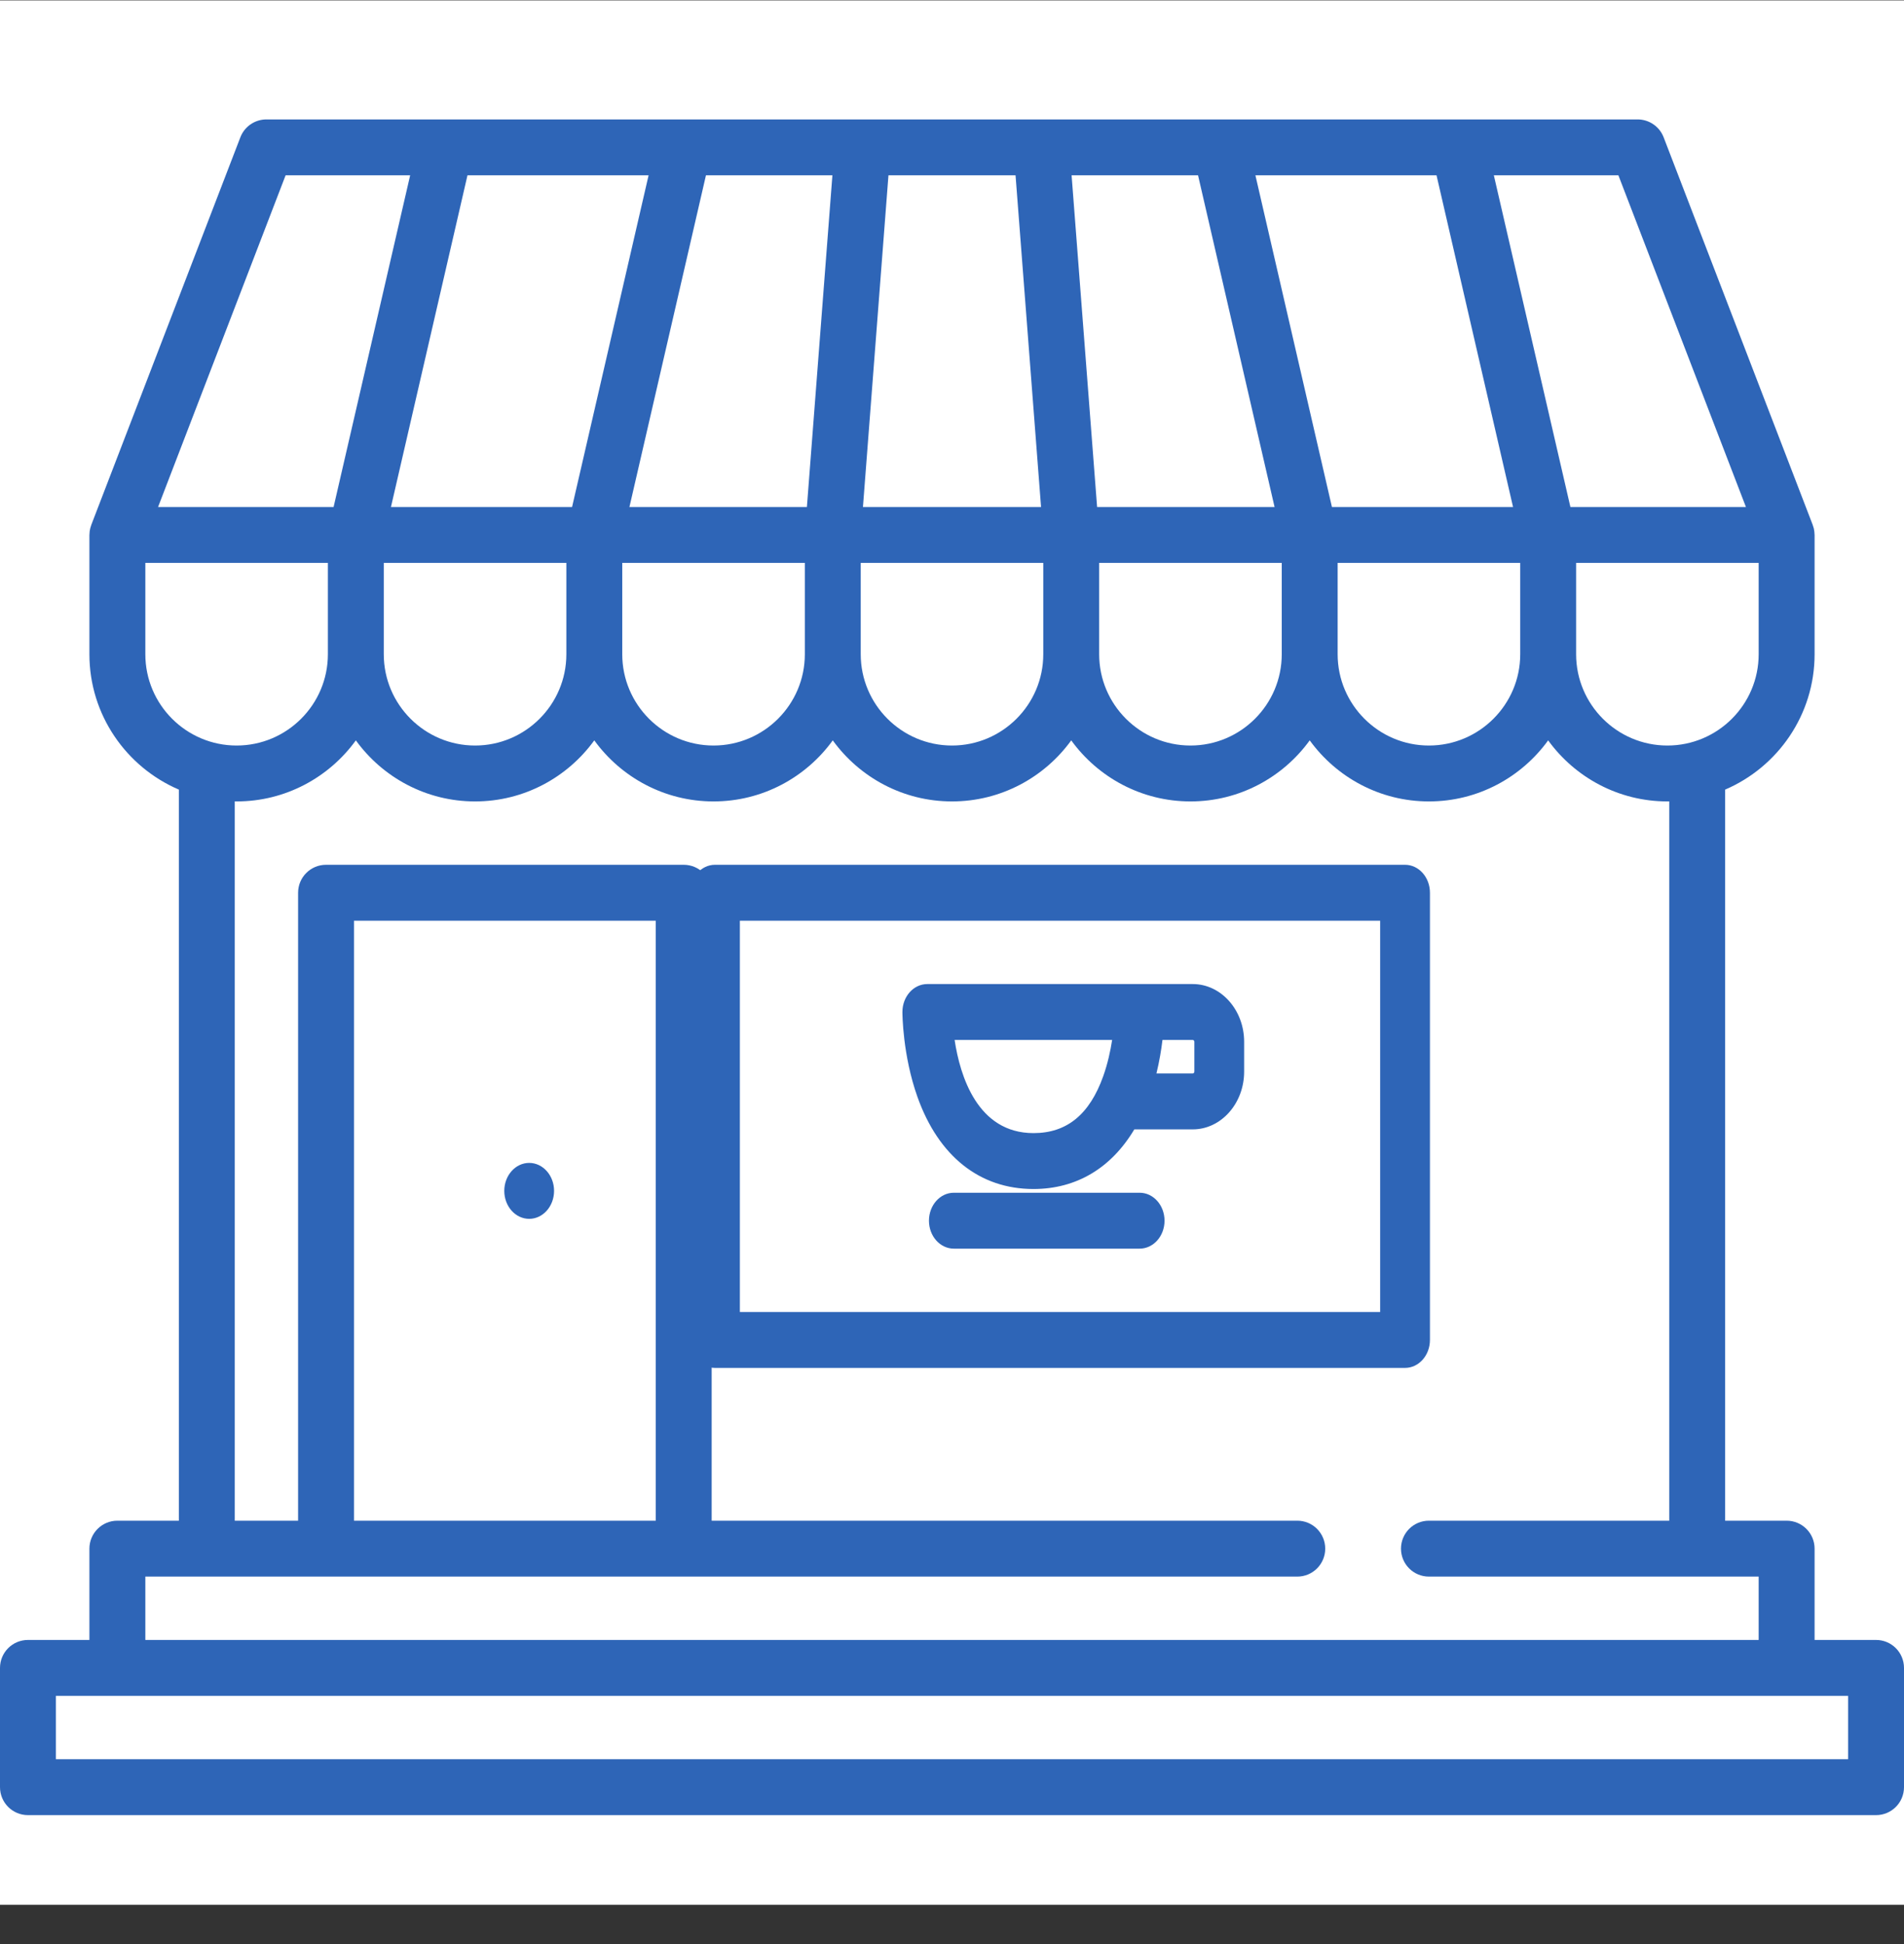 <svg width="48" height="49" viewBox="0 0 48 49" fill="none" xmlns="http://www.w3.org/2000/svg">
<rect x="0" y="0" width="48" height="49" fill="#333333" stroke="none"/>
<rect width="48" height="48" transform="translate(0 0.01)" fill="white"/>
<path d="M47.295 41.335H45.746V39.034C45.746 38.644 45.43 38.329 45.041 38.329H43.491V19.902C44.815 19.335 45.746 18.019 45.746 16.49V13.484C45.746 13.483 45.746 13.483 45.746 13.482C45.746 13.48 45.745 13.478 45.745 13.476C45.745 13.451 45.743 13.427 45.74 13.403C45.74 13.396 45.738 13.389 45.737 13.382C45.735 13.362 45.731 13.342 45.727 13.323C45.725 13.316 45.723 13.309 45.721 13.302C45.716 13.281 45.709 13.262 45.702 13.243C45.701 13.239 45.7 13.235 45.699 13.231L41.941 3.462C41.837 3.19 41.575 3.01 41.284 3.01H6.716C6.425 3.01 6.163 3.19 6.059 3.462L2.301 13.231C2.3 13.235 2.299 13.239 2.298 13.243C2.291 13.262 2.284 13.282 2.279 13.302C2.277 13.309 2.275 13.316 2.274 13.323C2.269 13.342 2.265 13.362 2.262 13.382C2.262 13.389 2.26 13.396 2.26 13.403C2.257 13.427 2.255 13.451 2.255 13.476V13.483C2.255 13.483 2.254 13.483 2.254 13.484V16.49C2.254 18.019 3.185 19.335 4.509 19.902V38.329H2.959C2.57 38.329 2.254 38.644 2.254 39.034V41.335H0.705C0.315 41.335 0 41.65 0 42.04V45.045C0 45.435 0.315 45.75 0.705 45.75H47.295C47.685 45.75 48 45.435 48 45.045V42.04C48 41.65 47.685 41.335 47.295 41.335ZM44.336 16.49C44.336 17.759 43.304 18.791 42.035 18.791C40.766 18.791 39.734 17.759 39.734 16.49V14.188H44.336V16.49ZM38.325 16.49C38.325 17.759 37.292 18.791 36.023 18.791C34.755 18.791 33.722 17.759 33.722 16.49V14.188H38.325V16.49ZM32.313 16.49C32.313 17.759 31.281 18.791 30.012 18.791C28.743 18.791 27.71 17.759 27.71 16.49V14.188H32.313V16.49ZM26.301 16.49C26.301 17.759 25.269 18.791 24 18.791C22.731 18.791 21.699 17.759 21.699 16.49V14.188H26.301V16.49ZM20.29 16.49C20.29 17.759 19.257 18.791 17.988 18.791C16.719 18.791 15.687 17.759 15.687 16.49V14.188H20.29V16.49ZM14.278 16.49C14.278 17.759 13.245 18.791 11.977 18.791C10.708 18.791 9.675 17.759 9.675 16.49V14.188H14.278V16.49ZM16.351 4.419L14.422 12.779H9.856L11.785 4.419H16.351ZM25.602 4.419L26.245 12.779H21.755L22.398 4.419H25.602ZM36.215 4.419L38.144 12.779H33.578L31.649 4.419H36.215ZM40.8 4.419L44.015 12.779H39.59L37.66 4.419H40.8ZM30.203 4.419L32.132 12.779H27.658L27.015 4.419H30.203ZM20.985 4.419L20.342 12.779H15.868L17.797 4.419H20.985ZM7.2 4.419H10.34L8.41 12.779H3.985L7.2 4.419ZM3.664 16.49V14.188H8.266V16.49C8.266 17.759 7.234 18.791 5.965 18.791C4.696 18.791 3.664 17.759 3.664 16.49ZM3.664 39.738H32.705C33.094 39.738 33.409 39.423 33.409 39.034C33.409 38.644 33.094 38.329 32.705 38.329H17.941V22.502C17.941 22.112 17.626 21.797 17.237 21.797H8.219C7.83 21.797 7.515 22.112 7.515 22.502V38.329H5.918V20.199C5.933 20.199 5.949 20.2 5.965 20.2C7.2 20.2 8.296 19.592 8.971 18.661C9.645 19.592 10.741 20.2 11.977 20.2C13.212 20.2 14.307 19.592 14.982 18.661C15.657 19.592 16.753 20.2 17.988 20.2C19.224 20.2 20.32 19.592 20.994 18.661C21.669 19.592 22.764 20.2 24 20.2C25.236 20.2 26.331 19.592 27.006 18.661C27.68 19.592 28.776 20.2 30.012 20.2C31.247 20.2 32.343 19.592 33.018 18.661C33.693 19.592 34.788 20.2 36.023 20.2C37.259 20.2 38.355 19.592 39.029 18.661C39.704 19.592 40.8 20.2 42.035 20.2C42.051 20.2 42.067 20.199 42.082 20.199V38.329H36.023C35.634 38.329 35.319 38.644 35.319 39.034C35.319 39.423 35.634 39.738 36.023 39.738H44.336V41.335H3.664V39.738ZM16.532 38.329H8.924V23.206H16.532V38.329ZM46.591 44.341H1.409V42.744H46.591V44.341Z" fill="#2E65B7"/>
<path d="M36.049 33.773V22.502C36.049 22.112 35.768 21.797 35.421 21.797H18.024C17.678 21.797 17.397 22.112 17.397 22.502V33.773C17.397 34.162 17.678 34.478 18.024 34.478H35.421C35.768 34.478 36.049 34.162 36.049 33.773ZM34.794 33.069H18.652V23.206H34.794V33.069Z" fill="#2E65B7"/>
<path d="M13.968 30.016C13.968 30.405 13.687 30.721 13.341 30.721C12.994 30.721 12.713 30.405 12.713 30.016C12.713 29.627 12.994 29.311 13.341 29.311C13.687 29.311 13.968 29.627 13.968 30.016Z" fill="#2E65B7"/>
<path d="M26.054 29.969C27.134 29.969 28.014 29.442 28.596 28.466H30.068C30.783 28.466 31.365 27.813 31.365 27.01V26.259C31.365 25.456 30.783 24.803 30.068 24.803H23.377C23.03 24.803 22.75 25.118 22.75 25.507C22.75 25.551 22.754 26.594 23.129 27.648C23.662 29.145 24.701 29.969 26.054 29.969ZM30.11 26.259V27.01C30.11 27.036 30.091 27.057 30.068 27.057H29.154C29.229 26.748 29.277 26.456 29.306 26.212H30.068C30.091 26.212 30.11 26.233 30.11 26.259ZM28.037 26.212C27.995 26.484 27.926 26.806 27.813 27.124C27.469 28.091 26.894 28.56 26.054 28.56C24.641 28.56 24.202 27.115 24.066 26.212H28.037Z" fill="#2E65B7"/>
<path d="M28.73 30.063H24.046C23.7 30.063 23.419 30.378 23.419 30.768C23.419 31.157 23.7 31.472 24.046 31.472H28.73C29.077 31.472 29.358 31.157 29.358 30.768C29.358 30.378 29.077 30.063 28.73 30.063Z" fill="#2E65B7"/>
</svg>
